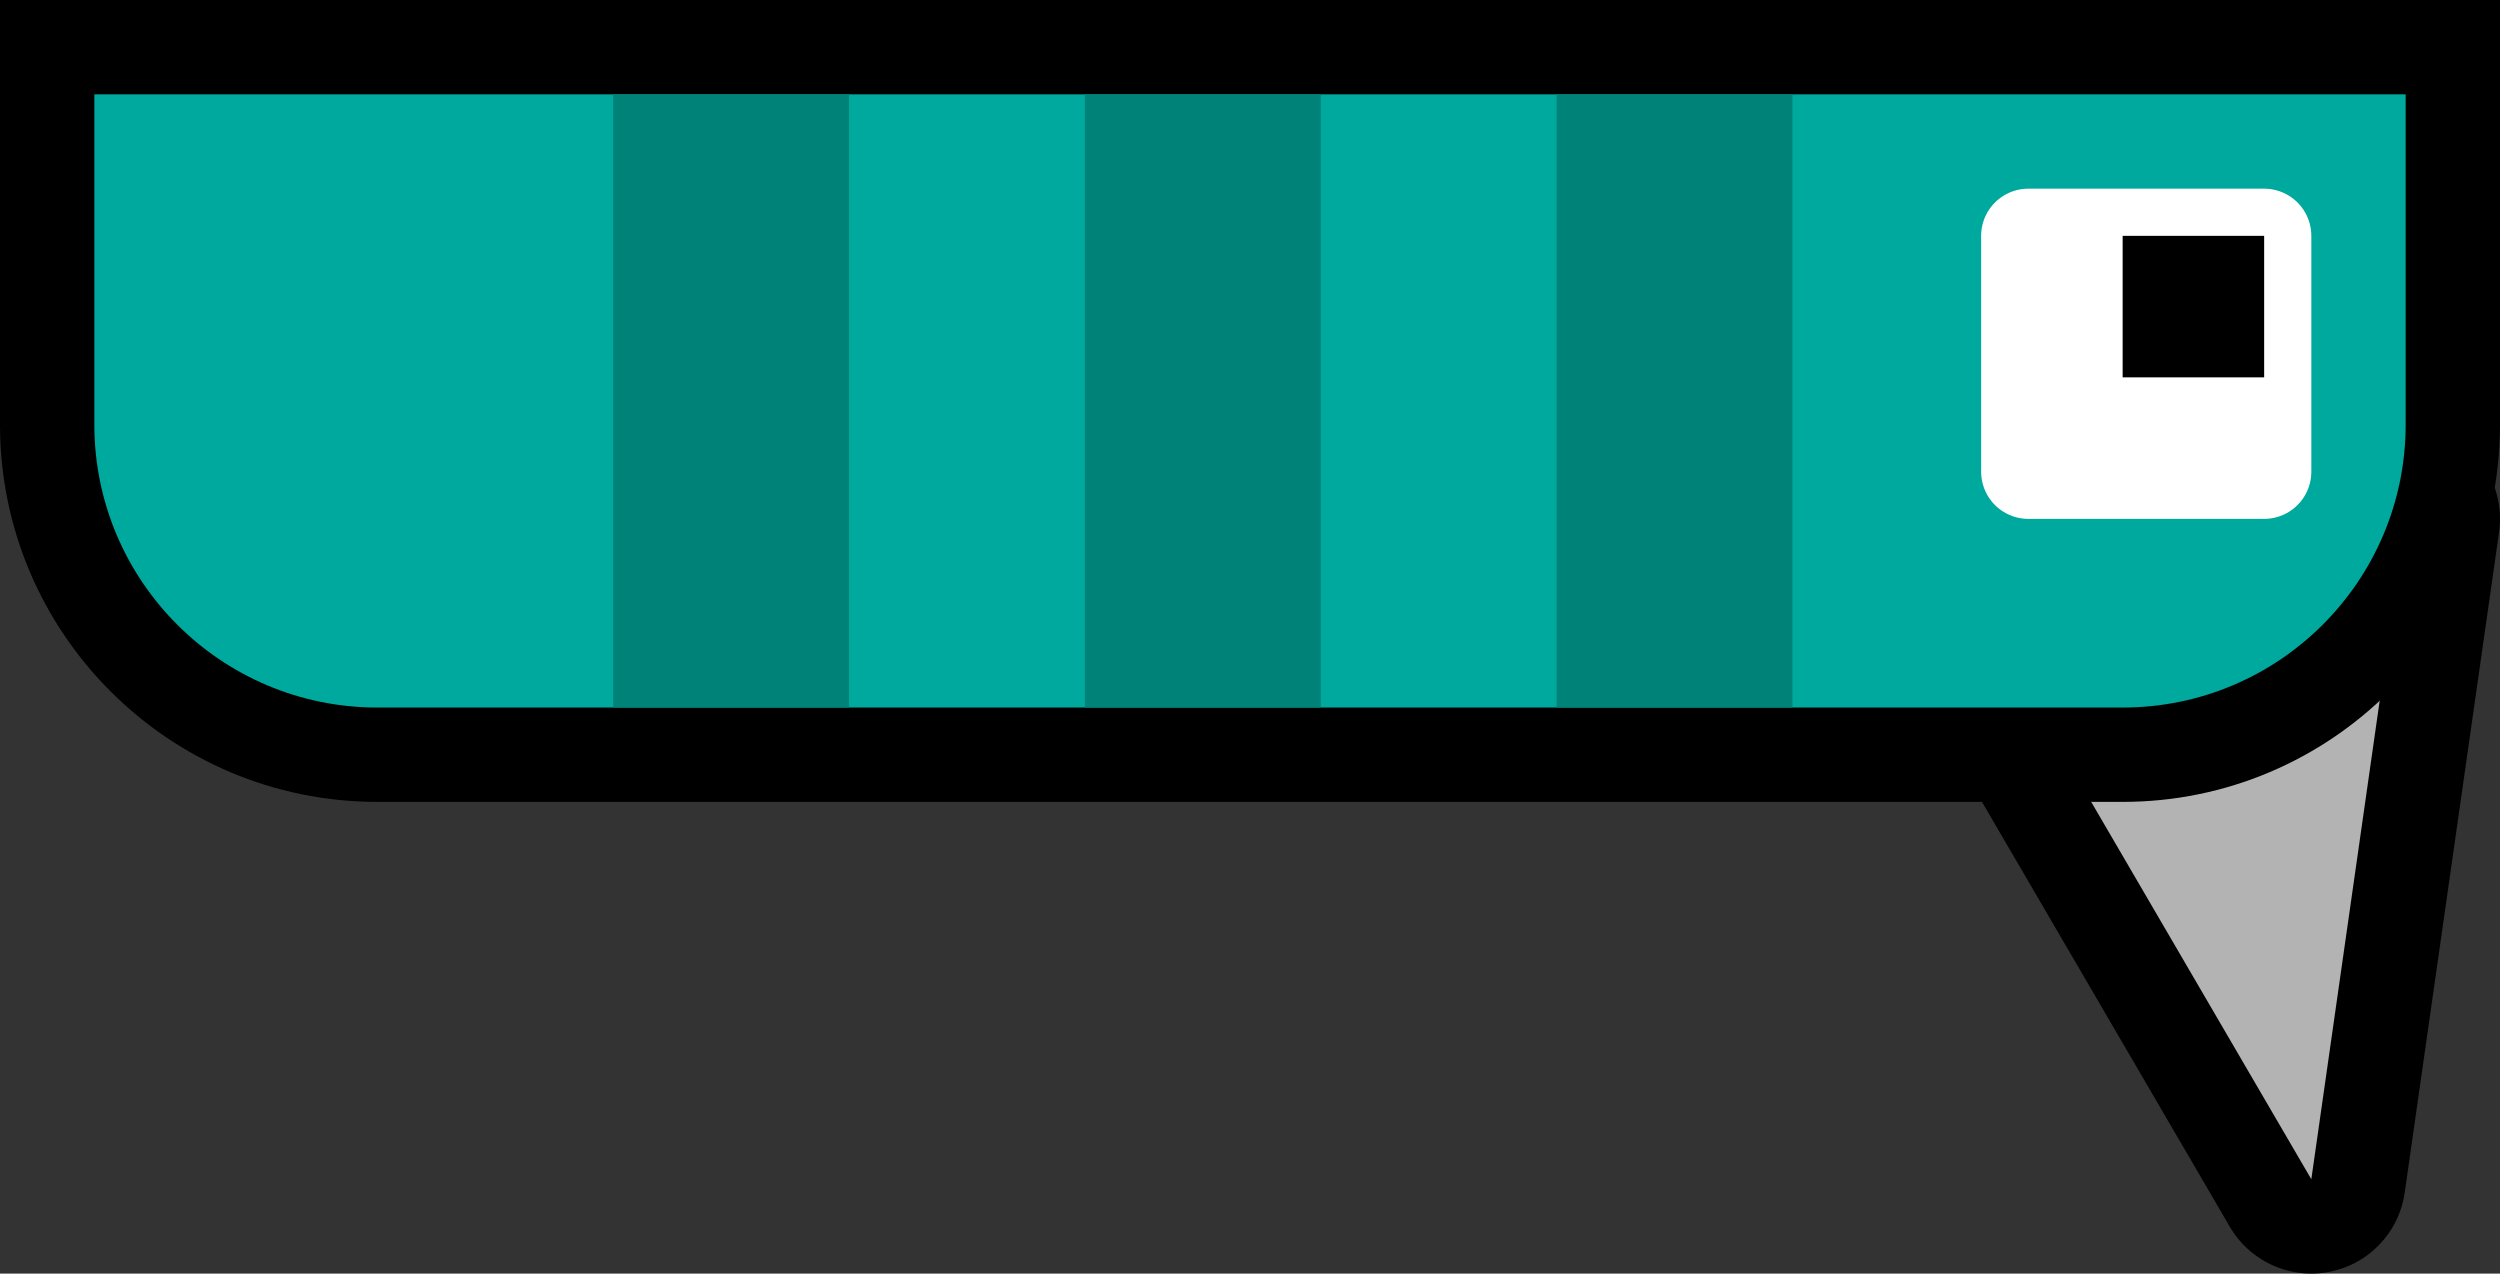 <svg version="1.1" xmlns="http://www.w3.org/2000/svg" xmlns:xlink="http://www.w3.org/1999/xlink" width="53" height="27" viewBox="0,0,53,27"><rect x="0" y="0" width="53" height="27" fill="#333333" stroke="none"/><g transform="translate(-189,-178)"><g data-paper-data="{&quot;isPaintingLayer&quot;:true}" fill-rule="nonzero" stroke-linecap="butt" stroke-miterlimit="10" stroke-dasharray="" stroke-dashoffset="0" style="mix-blend-mode: normal"><g data-paper-data="{&quot;index&quot;:null}"><path d="M238,203l-7,-12l9,-2z" fill="none" stroke="#000000" stroke-width="4" stroke-linejoin="round"/><path d="M238,203l-7,-12l9,-2z" fill="#b3b3b3" stroke="none" stroke-width="1" stroke-linejoin="miter"/></g><g data-paper-data="{&quot;index&quot;:null}" stroke="none" stroke-width="1" stroke-linejoin="miter"><path d="M242,187c0,4.418 -3.582,8 -8,8h-37c-4.418,0 -8,-3.582 -8,-8v-9h53zM193,187c0,2.209 1.791,4 4,4h37c2.209,0 4,-1.791 4,-4v-5h-45z" fill="#000000"/><path d="M240,187c0,3.314 -2.686,6 -6,6h-37c-3.314,0 -6,-2.686 -6,-6v-7h49z" fill="#00a99d"/></g><path d="M237,183v5h-5v-5z" data-paper-data="{&quot;index&quot;:null}" fill="#ffffff" stroke="#ffffff" stroke-width="2" stroke-linejoin="round"/><path d="M237,183v3h-3v-3z" data-paper-data="{&quot;index&quot;:null}" fill="#000000" stroke="none" stroke-width="1" stroke-linejoin="miter"/><path d="M227,180v13h-5v-13z" data-paper-data="{&quot;index&quot;:null}" fill="#008279" stroke="none" stroke-width="1" stroke-linejoin="miter"/><path d="M217,180v13h-5v-13z" data-paper-data="{&quot;index&quot;:null}" fill="#008279" stroke="none" stroke-width="1" stroke-linejoin="miter"/><path d="M207,180v13h-5v-13z" data-paper-data="{&quot;index&quot;:null}" fill="#008279" stroke="none" stroke-width="1" stroke-linejoin="miter"/></g></g></svg>